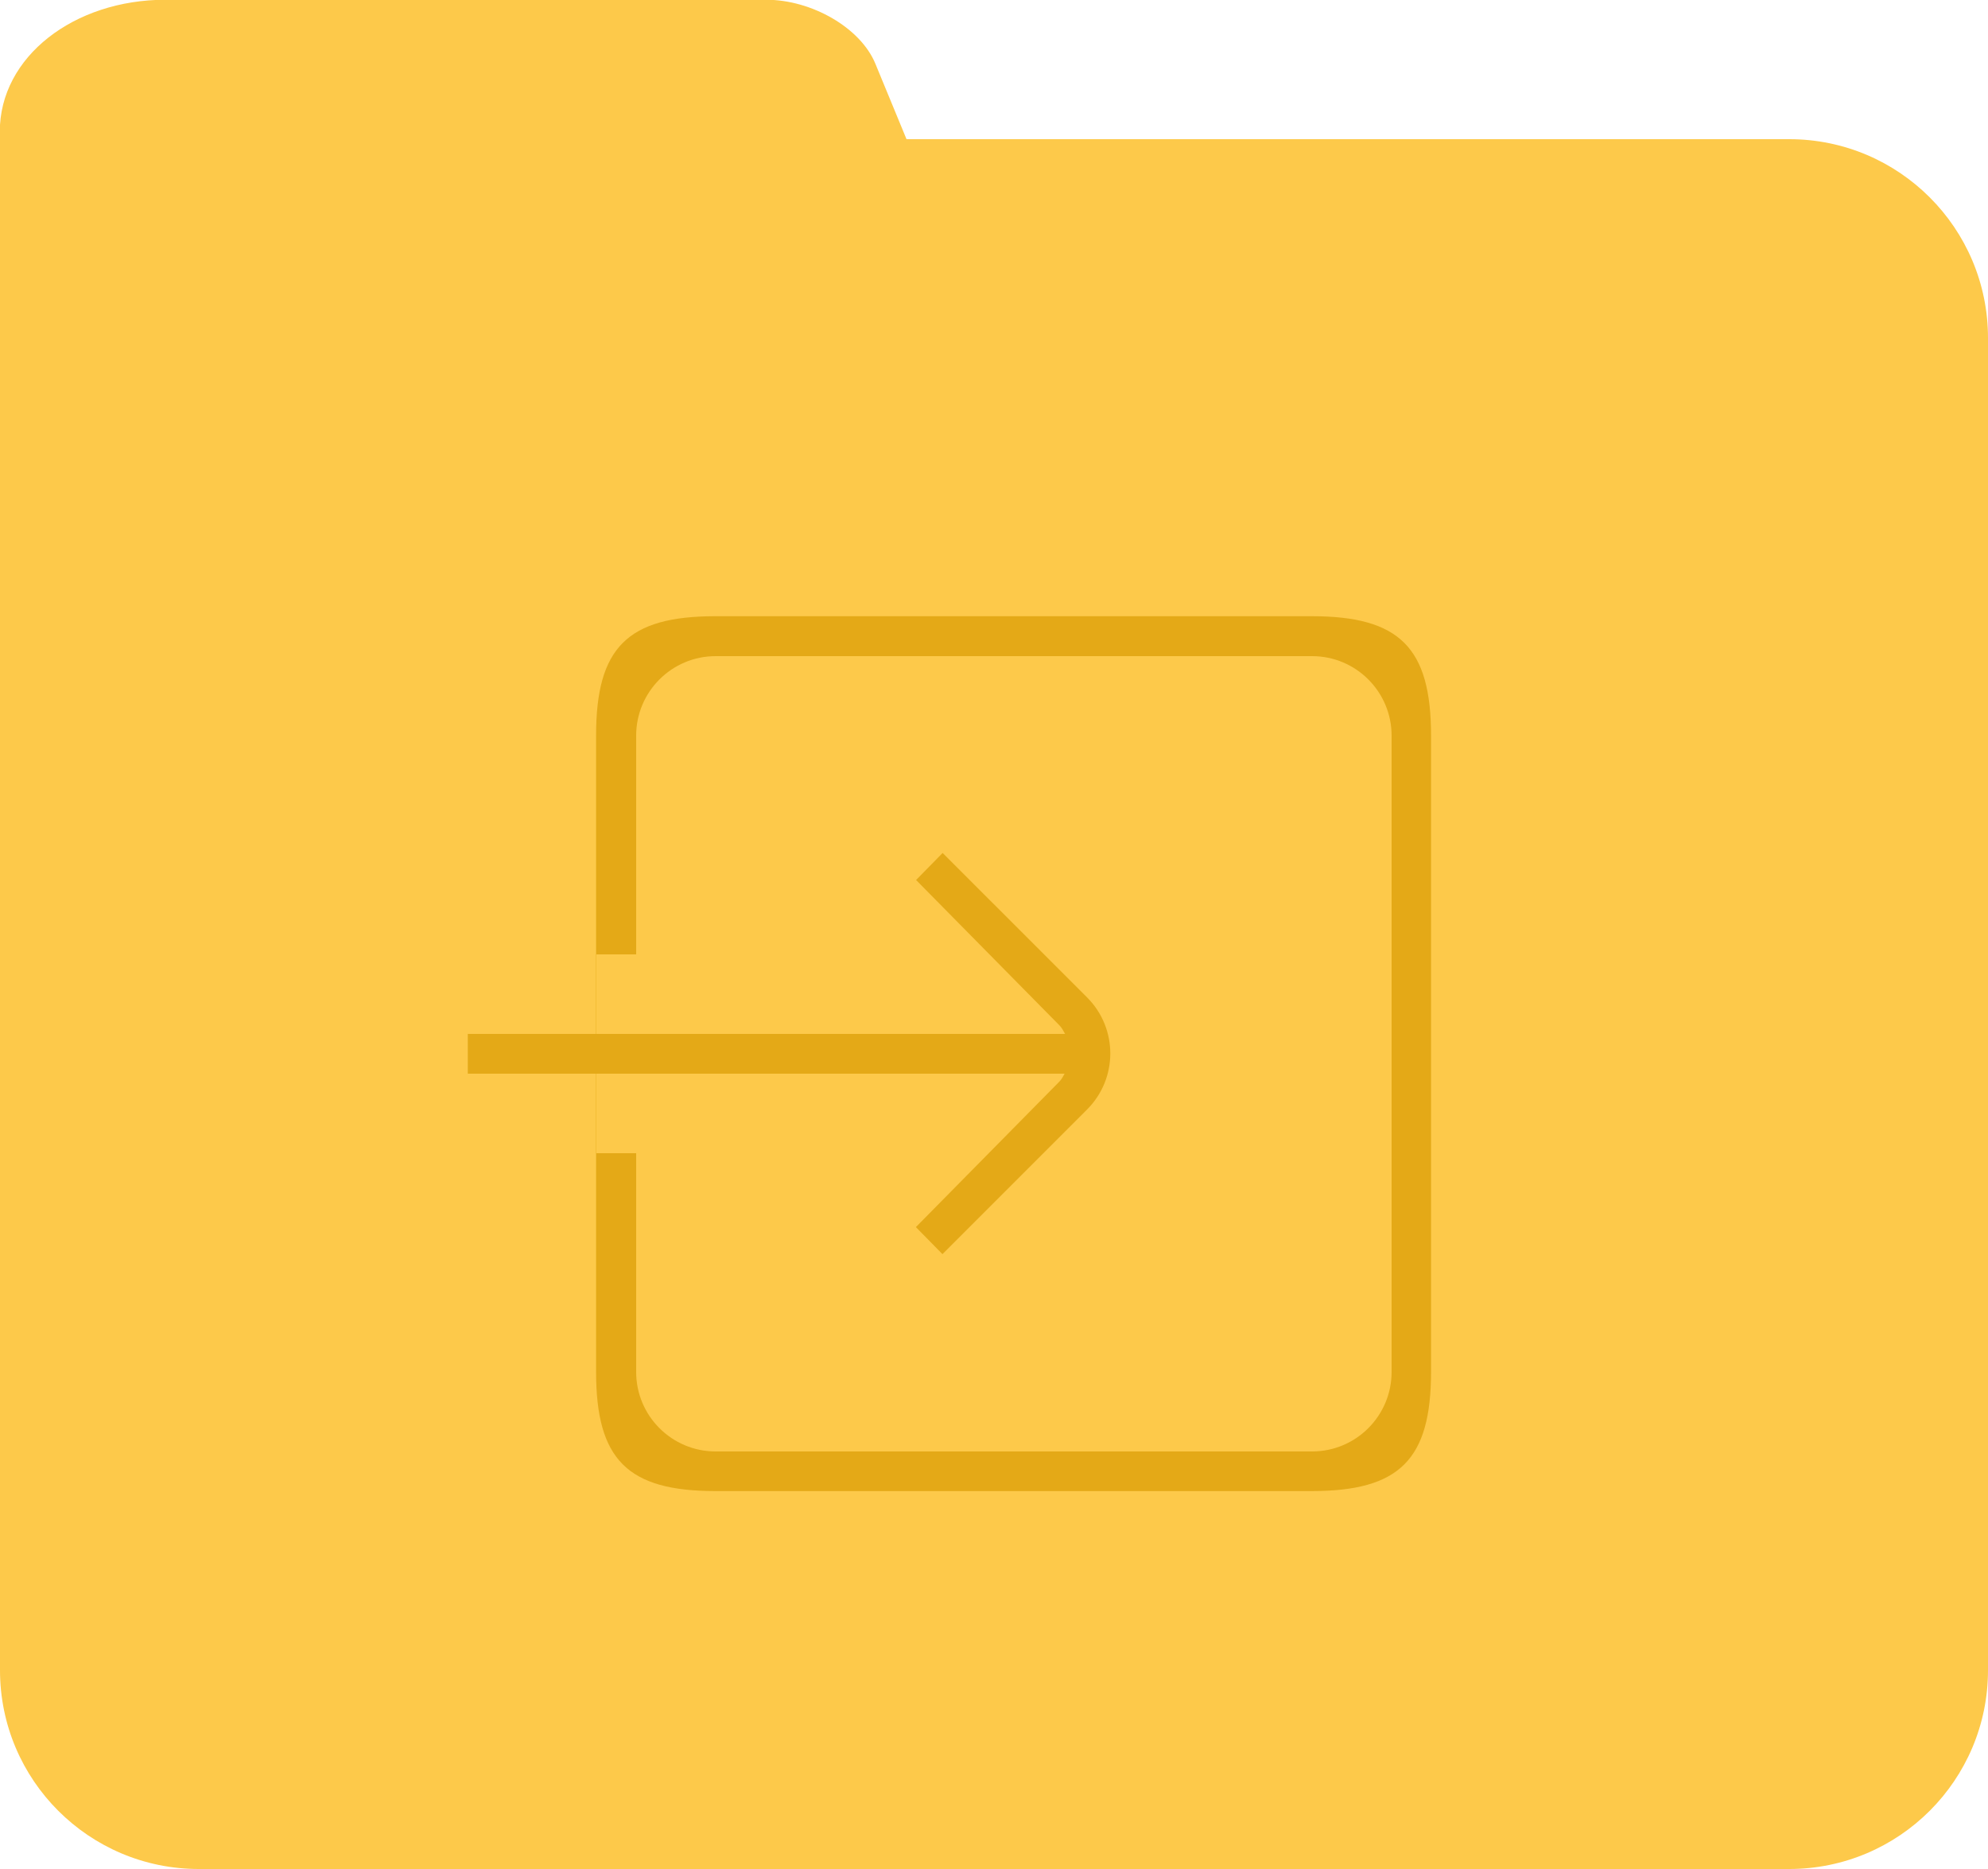 <svg xmlns="http://www.w3.org/2000/svg" xmlns:xlink="http://www.w3.org/1999/xlink" preserveAspectRatio="xMidYMid" width="100" height="94" viewBox="0 0 100 94">
  <defs>
    <style>
      .cls-1 {
        fill: #fdc94a;
      }

      .cls-1, .cls-2 {
        fill-rule: evenodd;
      }

      .cls-2 {
        fill: #e4a917;
      }
    </style>
  </defs>
  <g>
    <path d="M90.000,94.000 L10.000,94.000 C4.477,94.000 0.000,89.523 0.000,84.000 L0.000,26.571 C-0.001,26.510 -0.010,26.451 -0.010,26.390 L-0.010,6.620 C-0.010,2.855 3.722,-0.013 8.325,-0.013 L38.537,-0.013 C40.839,-0.013 43.289,1.402 44.031,3.200 L45.599,7.000 L90.000,7.000 C95.523,7.000 100.000,11.477 100.000,17.000 L100.000,84.000 C100.000,89.523 95.523,94.000 90.000,94.000 Z" class="cls-1"/>
    <g>
      <path d="M65.984,74.992 L35.984,74.992 C31.566,74.992 29.984,73.410 29.984,68.992 L29.984,36.992 C29.984,32.574 31.566,30.992 35.984,30.992 L65.984,30.992 C70.403,30.992 71.984,32.574 71.984,36.992 L71.984,68.992 C71.984,73.410 70.403,74.992 65.984,74.992 ZM70.000,37.000 C70.000,34.791 68.209,33.000 66.000,33.000 L36.000,33.000 C33.791,33.000 32.000,34.791 32.000,37.000 L32.000,48.000 L30.000,48.000 L30.000,58.000 L32.000,58.000 L32.000,69.000 C32.000,71.209 33.791,73.000 36.000,73.000 L66.000,73.000 C68.209,73.000 70.000,71.209 70.000,69.000 L70.000,37.000 Z" class="cls-2"/>
      <path d="M54.682,55.801 L47.407,63.076 L46.071,61.716 L53.295,54.392 C53.409,54.276 53.472,54.134 53.552,54.000 L23.531,54.000 L23.531,52.000 L53.575,52.000 C53.491,51.853 53.420,51.699 53.295,51.573 L46.081,44.259 L47.416,42.899 L54.682,50.164 C56.239,51.721 56.239,54.244 54.682,55.801 Z" class="cls-2"/>
    </g>
  </g>
</svg>
